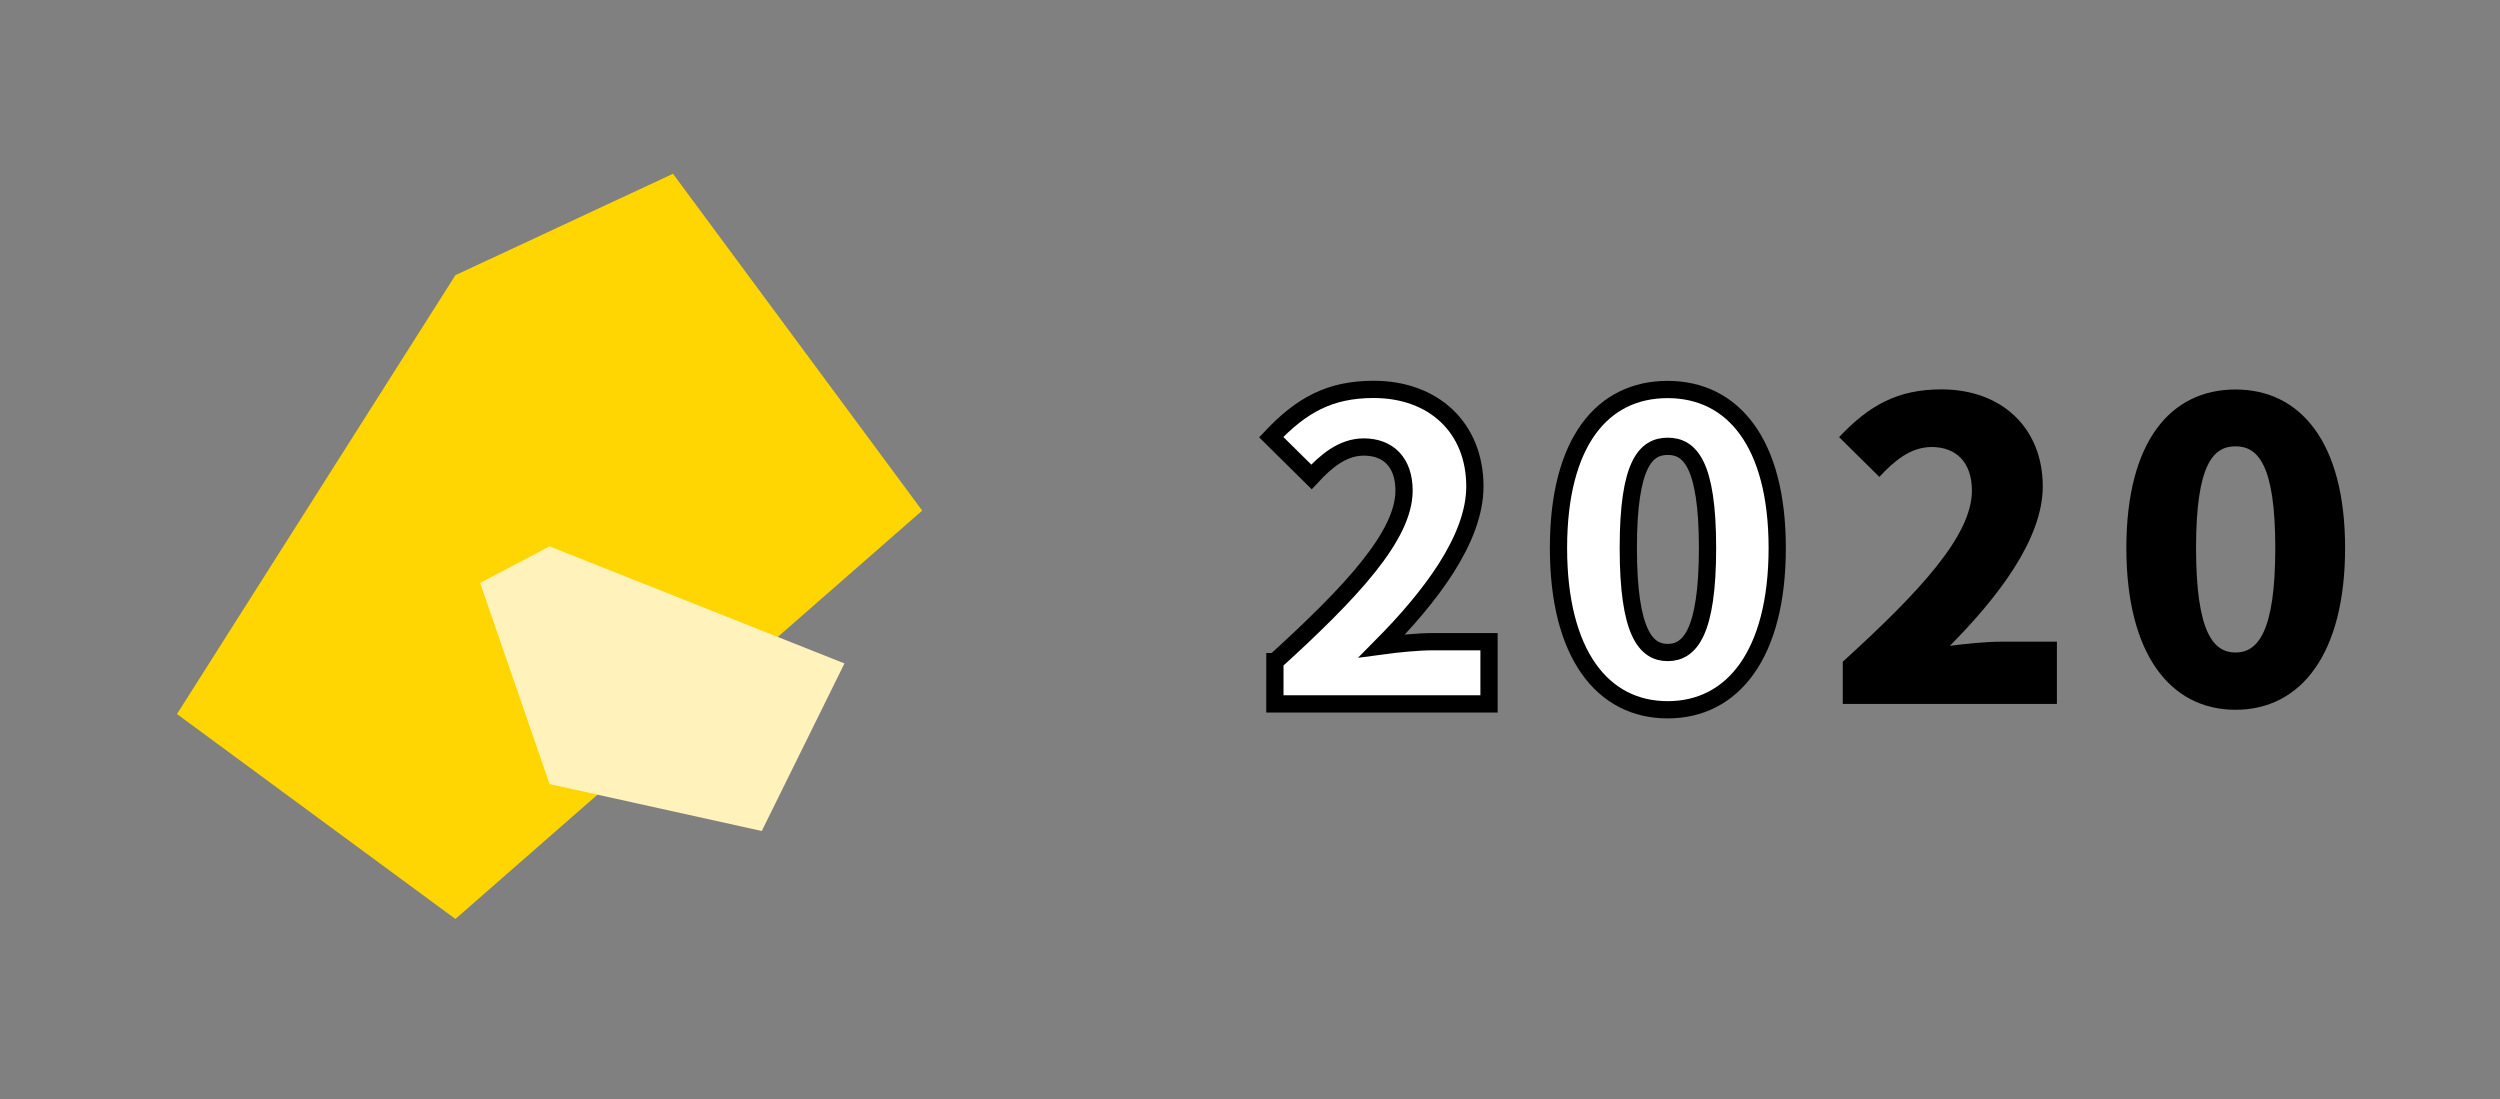 <?xml version="1.0" encoding="utf-8"?>
<!-- Generator: Adobe Illustrator 26.3.1, SVG Export Plug-In . SVG Version: 6.00 Build 0)  -->
<svg version="1.1" id="圖層_1" xmlns="http://www.w3.org/2000/svg" xmlns:xlink="http://www.w3.org/1999/xlink" x="0px" y="0px"
	 viewBox="0 0 217.39 95.58" style="enable-background:new 0 0 217.39 95.58;" xml:space="preserve">
<rect x="0" y="0" width="217.39" height="95.58" fill="#808080" stroke="none"/>
<style type="text/css">
	.st0{fill:#FFD601;}
	.st1{fill:#FFF2BB;}
	.st2{fill:none;stroke:#000000;stroke-miterlimit:10;}
	.st3{fill:#FFFFFF;stroke:#000000;stroke-width:1.5;stroke-miterlimit:10;}
</style>
<g>
	<g>
		<polygon class="st0" points="39.6,23.93 15.39,62.09 39.6,79.91 80.19,44.4 58.52,15.11 		"/>
		<polygon class="st1" points="41.75,50.69 47.79,68.18 66.24,72.26 73.43,57.69 47.79,47.51 		"/>
	</g>
</g>
<g>
	<g>
		<path class="st3" d="M110.87,57.53c6.71-6.1,11.22-10.97,11.22-14.87c0-2.45-1.37-3.79-3.5-3.79c-1.84,0-3.28,1.23-4.55,2.6
			l-3.5-3.46c2.63-2.78,5.09-4.15,8.91-4.15c5.2,0,8.8,3.32,8.8,8.44c0,4.62-3.97,9.71-8.08,13.86c1.33-0.18,3.18-0.36,4.37-0.36
			h4.94v5.41h-18.62V57.53z"/>
		<path class="st3" d="M135.52,47.65c0-9.24,3.83-13.78,9.49-13.78c5.67,0,9.53,4.62,9.53,13.78c0,9.24-3.86,14.07-9.53,14.07
			C139.35,61.72,135.52,56.88,135.52,47.65z M148.48,47.65c0-7.33-1.55-8.84-3.46-8.84c-1.91,0-3.43,1.52-3.43,8.84
			c0,7.36,1.52,9.09,3.43,9.09C146.93,56.74,148.48,55.01,148.48,47.65z"/>
		<path d="M160.25,57.53c6.71-6.1,11.22-10.97,11.22-14.87c0-2.45-1.37-3.79-3.5-3.79c-1.84,0-3.28,1.23-4.55,2.6l-3.5-3.46
			c2.63-2.78,5.09-4.15,8.91-4.15c5.2,0,8.8,3.32,8.8,8.44c0,4.62-3.97,9.71-8.08,13.86c1.33-0.18,3.18-0.36,4.37-0.36h4.94v5.41
			h-18.62V57.53z"/>
		<path d="M184.9,47.65c0-9.24,3.83-13.78,9.49-13.78c5.67,0,9.53,4.62,9.53,13.78c0,9.24-3.86,14.07-9.53,14.07
			C188.72,61.72,184.9,56.88,184.9,47.65z M197.85,47.65c0-7.33-1.55-8.84-3.46-8.84c-1.91,0-3.43,1.52-3.43,8.84
			c0,7.36,1.52,9.09,3.43,9.09C196.3,56.74,197.85,55.01,197.85,47.65z"/>
	</g>
</g>
</svg>

